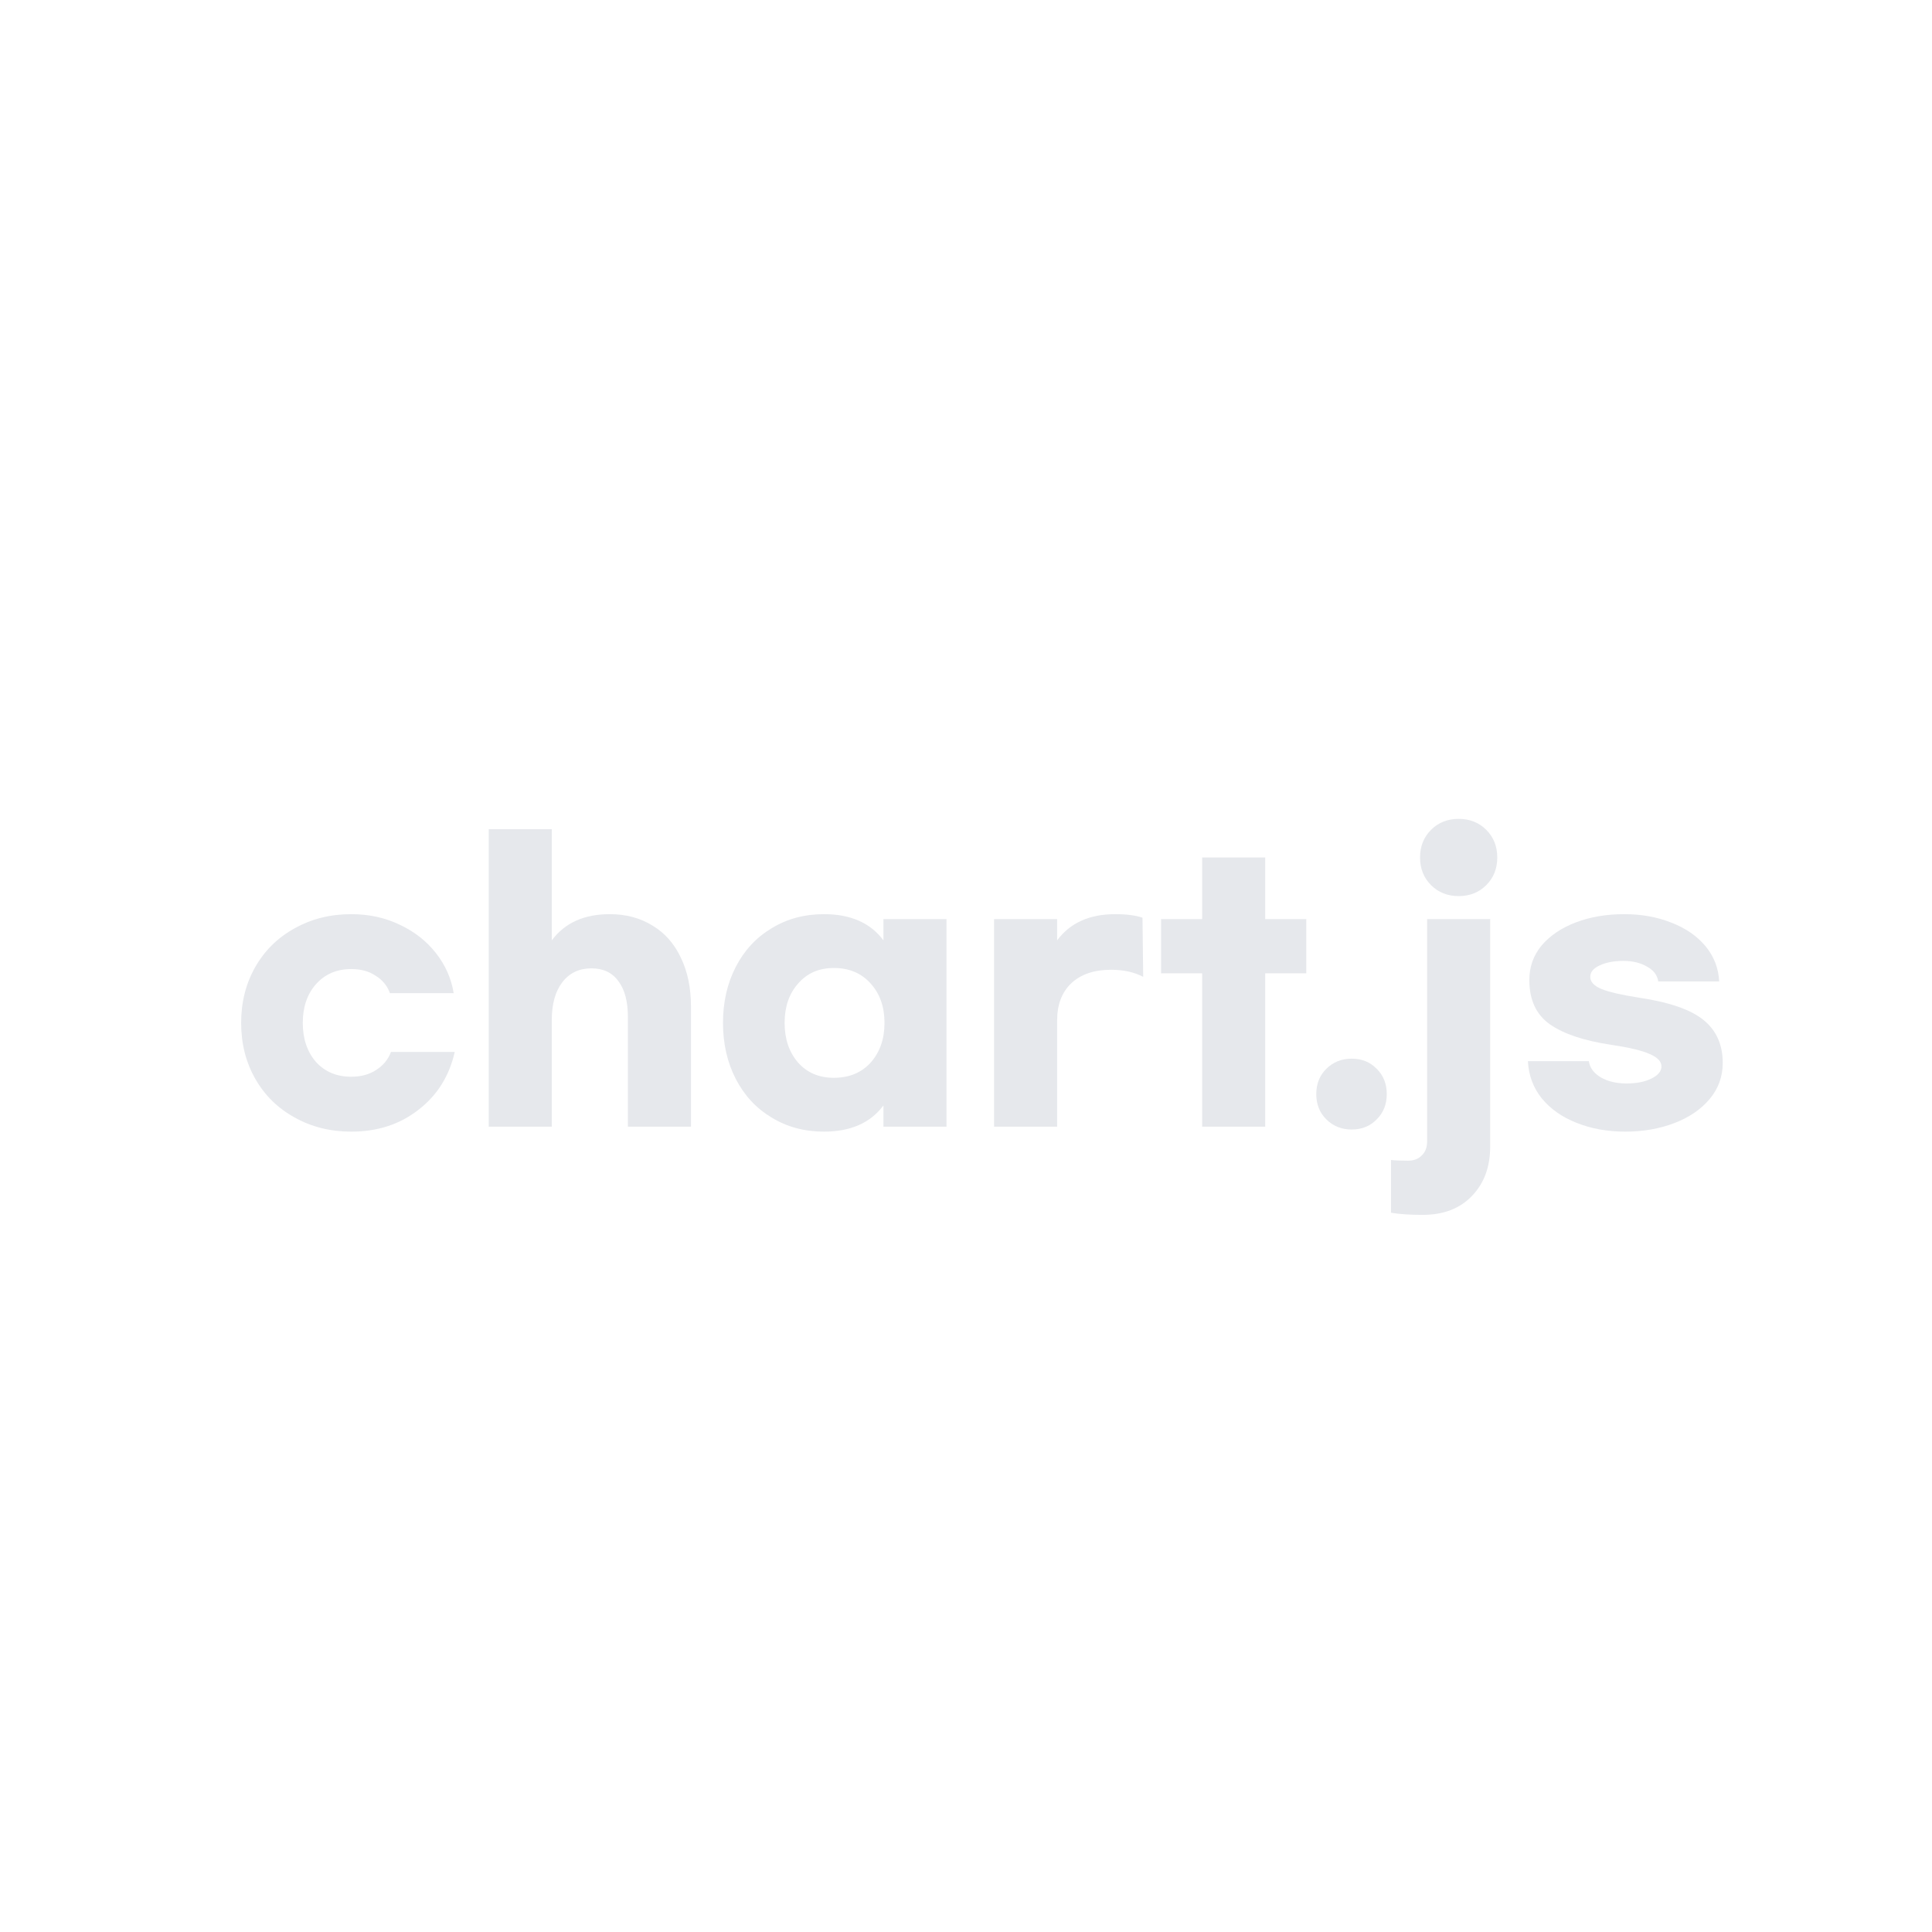 <svg width="60" height="60" viewBox="0 0 60 60" fill="none" xmlns="http://www.w3.org/2000/svg">
<rect width="60" height="60" fill="white"/>
<path d="M50.443 28.39C50.978 28.39 51.466 28.478 51.906 28.654C52.346 28.823 52.698 29.065 52.962 29.38C53.226 29.695 53.369 30.062 53.391 30.48H51.499C51.469 30.282 51.352 30.128 51.147 30.018C50.949 29.901 50.703 29.842 50.41 29.842C50.116 29.842 49.871 29.89 49.673 29.985C49.482 30.073 49.387 30.19 49.387 30.337C49.387 30.491 49.5 30.616 49.728 30.711C49.955 30.806 50.351 30.898 50.916 30.986C51.847 31.125 52.511 31.356 52.907 31.679C53.303 32.002 53.501 32.445 53.501 33.01C53.501 33.435 53.365 33.809 53.094 34.132C52.822 34.455 52.456 34.704 51.994 34.88C51.532 35.056 51.026 35.144 50.476 35.144C49.918 35.144 49.412 35.052 48.958 34.869C48.51 34.693 48.151 34.44 47.88 34.11C47.616 33.78 47.473 33.395 47.451 32.955H49.343C49.372 33.16 49.497 33.329 49.717 33.461C49.937 33.586 50.201 33.648 50.509 33.648C50.824 33.648 51.084 33.597 51.29 33.494C51.495 33.391 51.598 33.267 51.598 33.12C51.598 32.966 51.477 32.838 51.235 32.735C50.993 32.625 50.597 32.53 50.047 32.449C49.203 32.324 48.565 32.112 48.133 31.811C47.707 31.51 47.495 31.052 47.495 30.436C47.495 30.025 47.623 29.666 47.88 29.358C48.144 29.05 48.499 28.812 48.947 28.643C49.394 28.474 49.893 28.39 50.443 28.39Z" fill="#E6E8EC"/>
<path d="M45.3 27.829C44.955 27.829 44.669 27.715 44.442 27.488C44.215 27.261 44.101 26.975 44.101 26.63C44.101 26.285 44.215 25.999 44.442 25.772C44.669 25.545 44.955 25.431 45.3 25.431C45.645 25.431 45.931 25.545 46.158 25.772C46.385 25.999 46.499 26.285 46.499 26.63C46.499 26.975 46.385 27.261 46.158 27.488C45.931 27.715 45.645 27.829 45.3 27.829ZM44.178 37.729C43.789 37.729 43.463 37.707 43.199 37.663V36.024C43.316 36.039 43.492 36.046 43.727 36.046C43.91 36.046 44.053 35.991 44.156 35.881C44.266 35.778 44.321 35.632 44.321 35.441V28.544H46.279V35.606C46.279 36.237 46.092 36.746 45.718 37.135C45.344 37.531 44.831 37.729 44.178 37.729Z" fill="#E6E8EC"/>
<path d="M41.978 32.878C42.294 32.878 42.554 32.984 42.759 33.197C42.965 33.402 43.067 33.663 43.067 33.978C43.067 34.293 42.965 34.554 42.759 34.759C42.554 34.972 42.294 35.078 41.978 35.078C41.663 35.078 41.399 34.972 41.186 34.759C40.981 34.554 40.878 34.293 40.878 33.978C40.878 33.663 40.981 33.402 41.186 33.197C41.399 32.984 41.663 32.878 41.978 32.878Z" fill="#E6E8EC"/>
<path d="M40.568 30.227H39.292V34.99H37.334V30.227H36.058V28.544H37.334V26.63H39.292V28.544H40.568V30.227Z" fill="#E6E8EC"/>
<path d="M30.872 28.544H32.83V29.204C33.233 28.661 33.834 28.39 34.634 28.39C34.986 28.39 35.268 28.427 35.481 28.5L35.503 30.337C35.224 30.19 34.891 30.117 34.502 30.117C33.981 30.117 33.571 30.256 33.27 30.535C32.977 30.814 32.83 31.199 32.83 31.69V34.99H30.872V28.544Z" fill="#E6E8EC"/>
<path d="M25.588 35.144C24.979 35.144 24.436 34.997 23.96 34.704C23.483 34.418 23.113 34.018 22.849 33.505C22.585 32.992 22.453 32.412 22.453 31.767C22.453 31.122 22.585 30.542 22.849 30.029C23.113 29.516 23.483 29.116 23.96 28.83C24.436 28.537 24.979 28.39 25.588 28.39C26.416 28.39 27.032 28.661 27.436 29.204V28.544H29.394V34.99H27.436V34.33C27.032 34.873 26.416 35.144 25.588 35.144ZM25.896 33.472C26.372 33.472 26.754 33.314 27.04 32.999C27.326 32.676 27.469 32.266 27.469 31.767C27.469 31.268 27.326 30.861 27.04 30.546C26.754 30.223 26.372 30.062 25.896 30.062C25.434 30.062 25.064 30.223 24.785 30.546C24.506 30.861 24.367 31.268 24.367 31.767C24.367 32.266 24.506 32.676 24.785 32.999C25.064 33.314 25.434 33.472 25.896 33.472Z" fill="#E6E8EC"/>
<path d="M15.178 25.75H17.136V29.204C17.539 28.661 18.14 28.39 18.939 28.39C19.438 28.39 19.878 28.507 20.259 28.742C20.641 28.969 20.934 29.299 21.14 29.732C21.352 30.165 21.459 30.674 21.459 31.261V34.99H19.5V31.591C19.5 31.1 19.401 30.726 19.203 30.469C19.013 30.205 18.734 30.073 18.367 30.073C17.986 30.073 17.686 30.216 17.465 30.502C17.245 30.788 17.136 31.18 17.136 31.679V34.99H15.178V25.75Z" fill="#E6E8EC"/>
<path d="M14.122 32.669C13.953 33.417 13.579 34.015 13 34.462C12.421 34.917 11.724 35.144 10.91 35.144C10.257 35.144 9.671 34.997 9.15 34.704C8.629 34.418 8.222 34.018 7.929 33.505C7.636 32.992 7.489 32.412 7.489 31.767C7.489 31.122 7.636 30.542 7.929 30.029C8.222 29.516 8.629 29.116 9.15 28.83C9.671 28.537 10.257 28.39 10.91 28.39C11.46 28.39 11.962 28.5 12.417 28.72C12.872 28.933 13.246 29.226 13.539 29.6C13.832 29.974 14.016 30.388 14.089 30.843H12.109C12.028 30.616 11.882 30.436 11.669 30.304C11.464 30.165 11.211 30.095 10.91 30.095C10.455 30.095 10.089 30.253 9.81 30.568C9.539 30.876 9.403 31.276 9.403 31.767C9.403 32.258 9.539 32.662 9.81 32.977C10.089 33.285 10.455 33.439 10.91 33.439C11.211 33.439 11.467 33.369 11.68 33.23C11.9 33.091 12.054 32.904 12.142 32.669H14.122Z" fill="#E6E8EC"/>
</svg>
